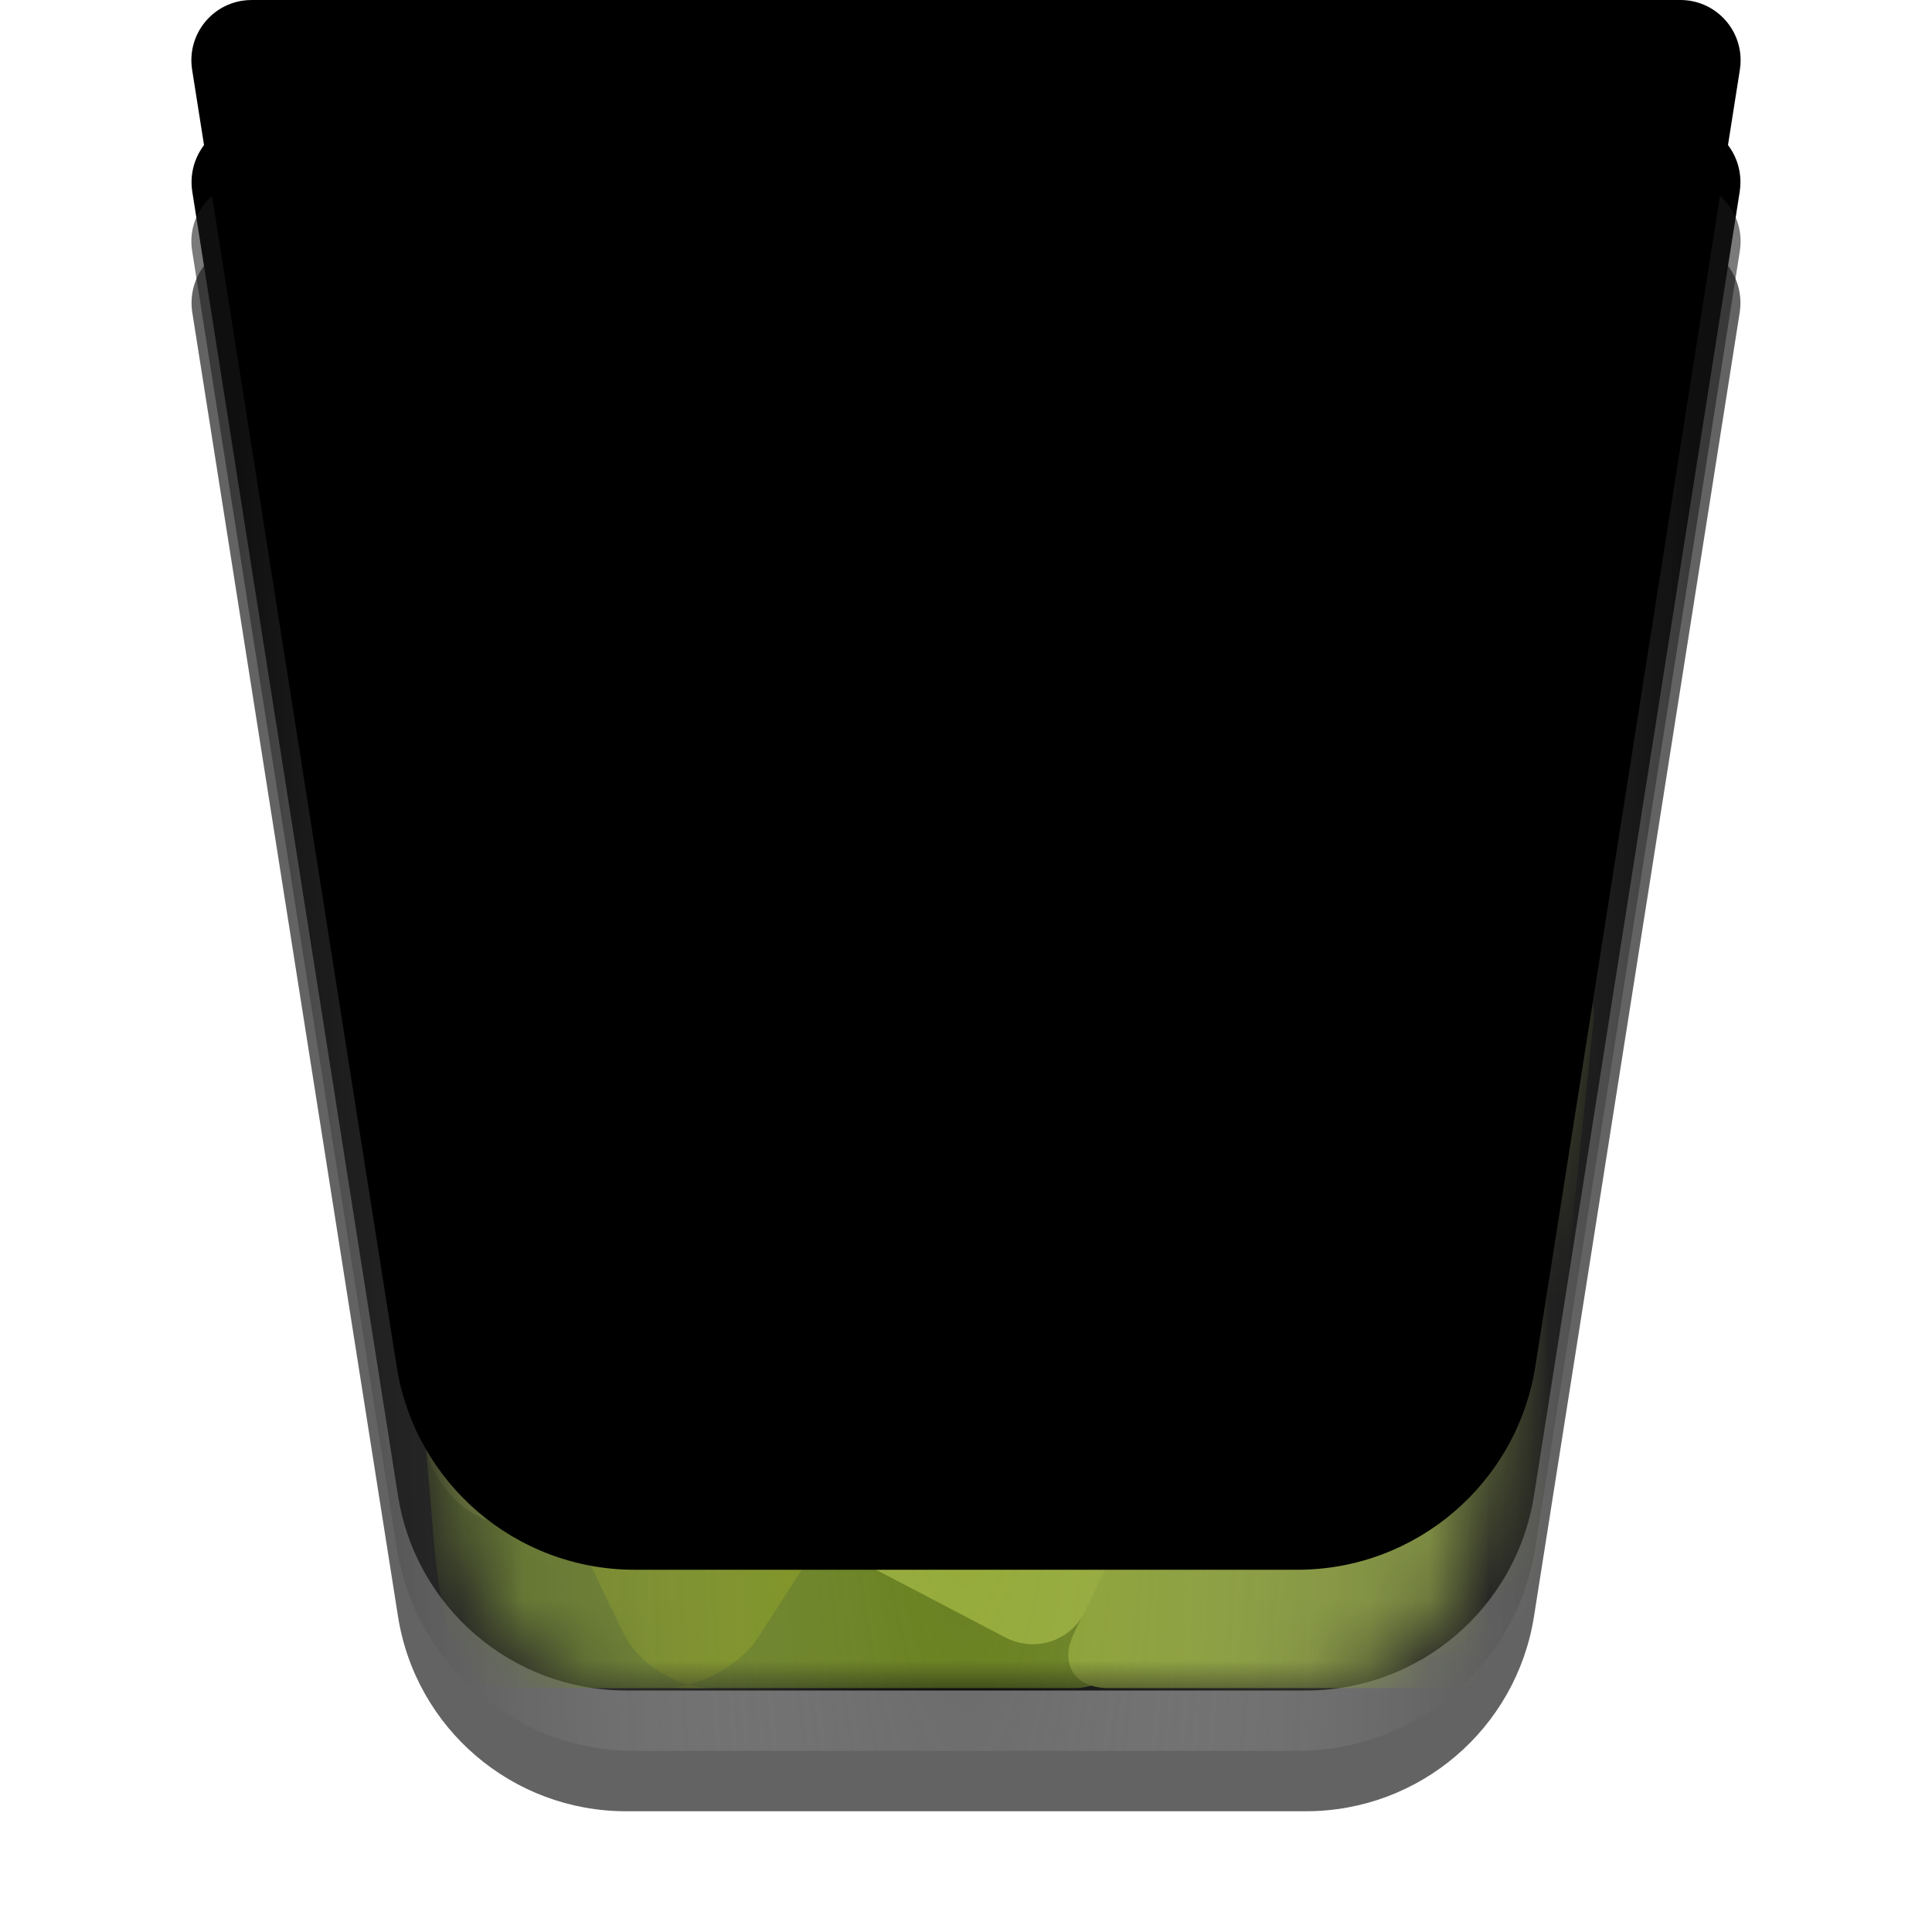 <svg xmlns="http://www.w3.org/2000/svg" xmlns:xlink="http://www.w3.org/1999/xlink" width="32" height="32" viewBox="0 0 32 32">
  <defs>
    <filter id="user-trash-full-opened-a" width="130.8%" height="130.8%" x="-15.4%" y="-15.4%" filterUnits="objectBoundingBox">
      <feOffset dy="1" in="SourceAlpha" result="shadowOffsetOuter1"/>
      <feGaussianBlur in="shadowOffsetOuter1" result="shadowBlurOuter1" stdDeviation=".5"/>
      <feComposite in="shadowBlurOuter1" in2="SourceAlpha" operator="out" result="shadowBlurOuter1"/>
      <feColorMatrix in="shadowBlurOuter1" result="shadowMatrixOuter1" values="0 0 0 0 0   0 0 0 0 0   0 0 0 0 0  0 0 0 0.15 0"/>
      <feMerge>
        <feMergeNode in="shadowMatrixOuter1"/>
        <feMergeNode in="SourceGraphic"/>
      </feMerge>
    </filter>
    <path id="user-trash-full-opened-b" d="M1.19,0 L24.81,0 C25.372,-2.98694302e-15 25.827,0.455 25.827,1.017 C25.827,1.07 25.823,1.123 25.815,1.176 L22.408,22.772 C22.115,24.631 20.513,26 18.631,26 L7.369,26 C5.487,26 3.885,24.631 3.592,22.772 L0.185,1.176 C0.098,0.621 0.477,0.1 1.032,0.012 C1.084,0.004 1.137,-2.12297086e-16 1.19,0 Z"/>
    <filter id="user-trash-full-opened-c" width="141%" height="142.3%" x="-20.5%" y="-21.2%" filterUnits="objectBoundingBox">
      <feMorphology in="SourceAlpha" radius="3" result="shadowSpreadInner1"/>
      <feGaussianBlur in="shadowSpreadInner1" result="shadowBlurInner1" stdDeviation="2.5"/>
      <feOffset dy="-3" in="shadowBlurInner1" result="shadowOffsetInner1"/>
      <feComposite in="shadowOffsetInner1" in2="SourceAlpha" k2="-1" k3="1" operator="arithmetic" result="shadowInnerInner1"/>
      <feColorMatrix in="shadowInnerInner1" result="shadowMatrixInner1" values="0 0 0 0 0.502   0 0 0 0 0.502   0 0 0 0 0.502  0 0 0 0.6 0"/>
      <feGaussianBlur in="SourceAlpha" result="shadowBlurInner2" stdDeviation=".5"/>
      <feOffset dy="1" in="shadowBlurInner2" result="shadowOffsetInner2"/>
      <feComposite in="shadowOffsetInner2" in2="SourceAlpha" k2="-1" k3="1" operator="arithmetic" result="shadowInnerInner2"/>
      <feColorMatrix in="shadowInnerInner2" result="shadowMatrixInner2" values="0 0 0 0 0.365   0 0 0 0 0.365   0 0 0 0 0.365  0 0 0 0.6 0"/>
      <feMerge>
        <feMergeNode in="shadowMatrixInner1"/>
        <feMergeNode in="shadowMatrixInner2"/>
      </feMerge>
    </filter>
    <path id="user-trash-full-opened-d" d="M-1.77635684e-14,0 L3.387,21.476 C3.617,22.929 4.869,24 6.341,24 L17.319,24 C18.79,24 20.043,22.929 20.272,21.476 L23.66,0 L-1.77635684e-14,0 Z"/>
    <radialGradient id="user-trash-full-opened-f" cx="50%" cy="52.514%" r="292.128%" fx="50%" fy="52.514%" gradientTransform="matrix(0 1 -.161 0 .585 .025)">
      <stop offset="0%" stop-color="#FFF" stop-opacity="0"/>
      <stop offset="100%" stop-color="#1A1A1A" stop-opacity=".58"/>
    </radialGradient>
    <path id="user-trash-full-opened-g" d="M1.167,0 L24.833,0 C25.384,-2.16942604e-15 25.83,0.447 25.83,0.998 C25.83,1.05 25.826,1.102 25.818,1.153 L22.43,22.632 C22.124,24.571 20.453,26 18.489,26 L7.511,26 C5.547,26 3.876,24.571 3.57,22.632 L0.182,1.153 C0.096,0.609 0.468,0.098 1.012,0.012 C1.063,0.004 1.115,-1.10066296e-15 1.167,0 Z"/>
    <filter id="user-trash-full-opened-h" width="125.6%" height="126.9%" x="-12.8%" y="-13.5%" filterUnits="objectBoundingBox">
      <feMorphology in="SourceAlpha" radius="1" result="shadowSpreadInner1"/>
      <feGaussianBlur in="shadowSpreadInner1" result="shadowBlurInner1" stdDeviation="1.5"/>
      <feOffset dy="-3" in="shadowBlurInner1" result="shadowOffsetInner1"/>
      <feComposite in="shadowOffsetInner1" in2="SourceAlpha" k2="-1" k3="1" operator="arithmetic" result="shadowInnerInner1"/>
      <feColorMatrix in="shadowInnerInner1" values="0 0 0 0 0.463   0 0 0 0 0.463   0 0 0 0 0.463  0 0 0 0.5 0"/>
    </filter>
  </defs>
  <g fill="none" fill-rule="evenodd">
    <g filter="url(#user-trash-full-opened-a)" transform="translate(3 3)">
      <use fill="#3C3D3E" fill-opacity=".8" xlink:href="#user-trash-full-opened-b"/>
      <use fill="#000" filter="url(#user-trash-full-opened-c)" xlink:href="#user-trash-full-opened-b"/>
    </g>
    <g transform="translate(4.17 4)">
      <mask id="user-trash-full-opened-e" fill="#fff">
        <use xlink:href="#user-trash-full-opened-d"/>
      </mask>
      <g mask="url(#user-trash-full-opened-e)">
        <g transform="translate(2 5.5)">
          <path fill="#617B13" d="M1.016,16.033 C1.063,16.583 1.173,17.466 1.419,17.96 C1.419,17.96 1.1,18.46 2.567,18.46 C3.617,18.46 11.628,18.46 11.628,18.46 C12.186,18.46 12.591,18.008 12.536,17.463 L12.199,14.158 C12.143,13.608 11.641,13.176 11.096,13.193 L1.807,13.486 C1.254,13.504 0.843,13.963 0.889,14.515 L1.016,16.033 Z"/>
          <path fill="#6D8700" d="M7.168,6.906 C7.08,6.361 7.44,5.803 7.979,5.657 L18.151,2.9 C18.687,2.755 19.243,3.068 19.394,3.603 L20.334,6.938 C20.484,7.472 20.187,8.045 19.659,8.223 L8.959,11.823 C8.436,11.999 7.94,11.694 7.853,11.156 L7.168,6.906 Z" transform="rotate(-20 13.807 7.39)"/>
          <path fill="#839928" d="M0.866,8.924 C0.645,9.425 0.507,10.284 0.554,10.82 L0.871,14.372 C0.919,14.918 1.387,15.506 1.909,15.682 L5.467,16.883 C5.992,17.061 6.589,16.796 6.808,16.275 L11.979,3.972 C12.194,3.459 11.962,2.879 11.44,2.67 L5.722,0.373 C5.209,0.167 4.612,0.41 4.394,0.907 L0.866,8.924 Z"/>
          <path fill="#758D10" d="M4.154,17.548 C4.394,18.047 5.043,18.456 5.591,18.462 L4.843,18.454 C5.397,18.46 6.092,18.081 6.389,17.619 L12.237,8.527 C12.537,8.059 12.39,7.46 11.908,7.187 L8.222,5.102 C7.74,4.829 7.102,4.986 6.798,5.449 L2.468,12.062 C2.164,12.527 2.109,13.302 2.352,13.807 L4.154,17.548 Z"/>
          <path fill="#6D8700" d="M0.797,4.869 C1.063,4.385 1.673,4.199 2.16,4.452 L16.373,11.831 C16.86,12.084 17.036,12.682 16.773,13.156 L15.179,16.03 C14.913,16.509 14.302,16.701 13.807,16.455 L1.339,10.273 C0.846,10.029 0.404,9.379 0.353,8.843 L0.19,7.132 C0.138,6.587 0.313,5.75 0.577,5.27 L0.797,4.869 Z"/>
          <path fill="#869D29" d="M12.221,16.298 L11.613,17.564 C11.376,18.059 11.632,18.46 12.183,18.46 C12.183,18.46 16.133,18.46 17.6,18.46 C19.067,18.46 18.826,17.927 18.826,17.927 C19.04,17.431 19.26,16.587 19.318,16.031 L20.224,7.417 C20.282,6.865 19.897,6.343 19.345,6.247 L18.204,6.048 C17.661,5.953 17.027,6.28 16.788,6.779 L12.221,16.298 Z"/>
          <path fill="#90A72F" d="M0.995,10.148 C0.763,10.652 0.611,11.514 0.654,12.056 L0.61,11.498 C0.653,12.048 1.081,12.7 1.581,12.961 L10.475,17.618 C10.967,17.876 11.56,17.688 11.802,17.19 L13.498,13.703 C13.738,13.208 13.542,12.599 13.05,12.338 L3.439,7.228 C2.952,6.969 2.366,7.171 2.136,7.671 L0.995,10.148 Z"/>
        </g>
      </g>
    </g>
    <g fill-rule="nonzero" transform="translate(3 3)">
      <use fill="url(#user-trash-full-opened-f)" xlink:href="#user-trash-full-opened-g"/>
      <use fill="#000" filter="url(#user-trash-full-opened-h)" xlink:href="#user-trash-full-opened-g"/>
    </g>
  </g>
</svg>
